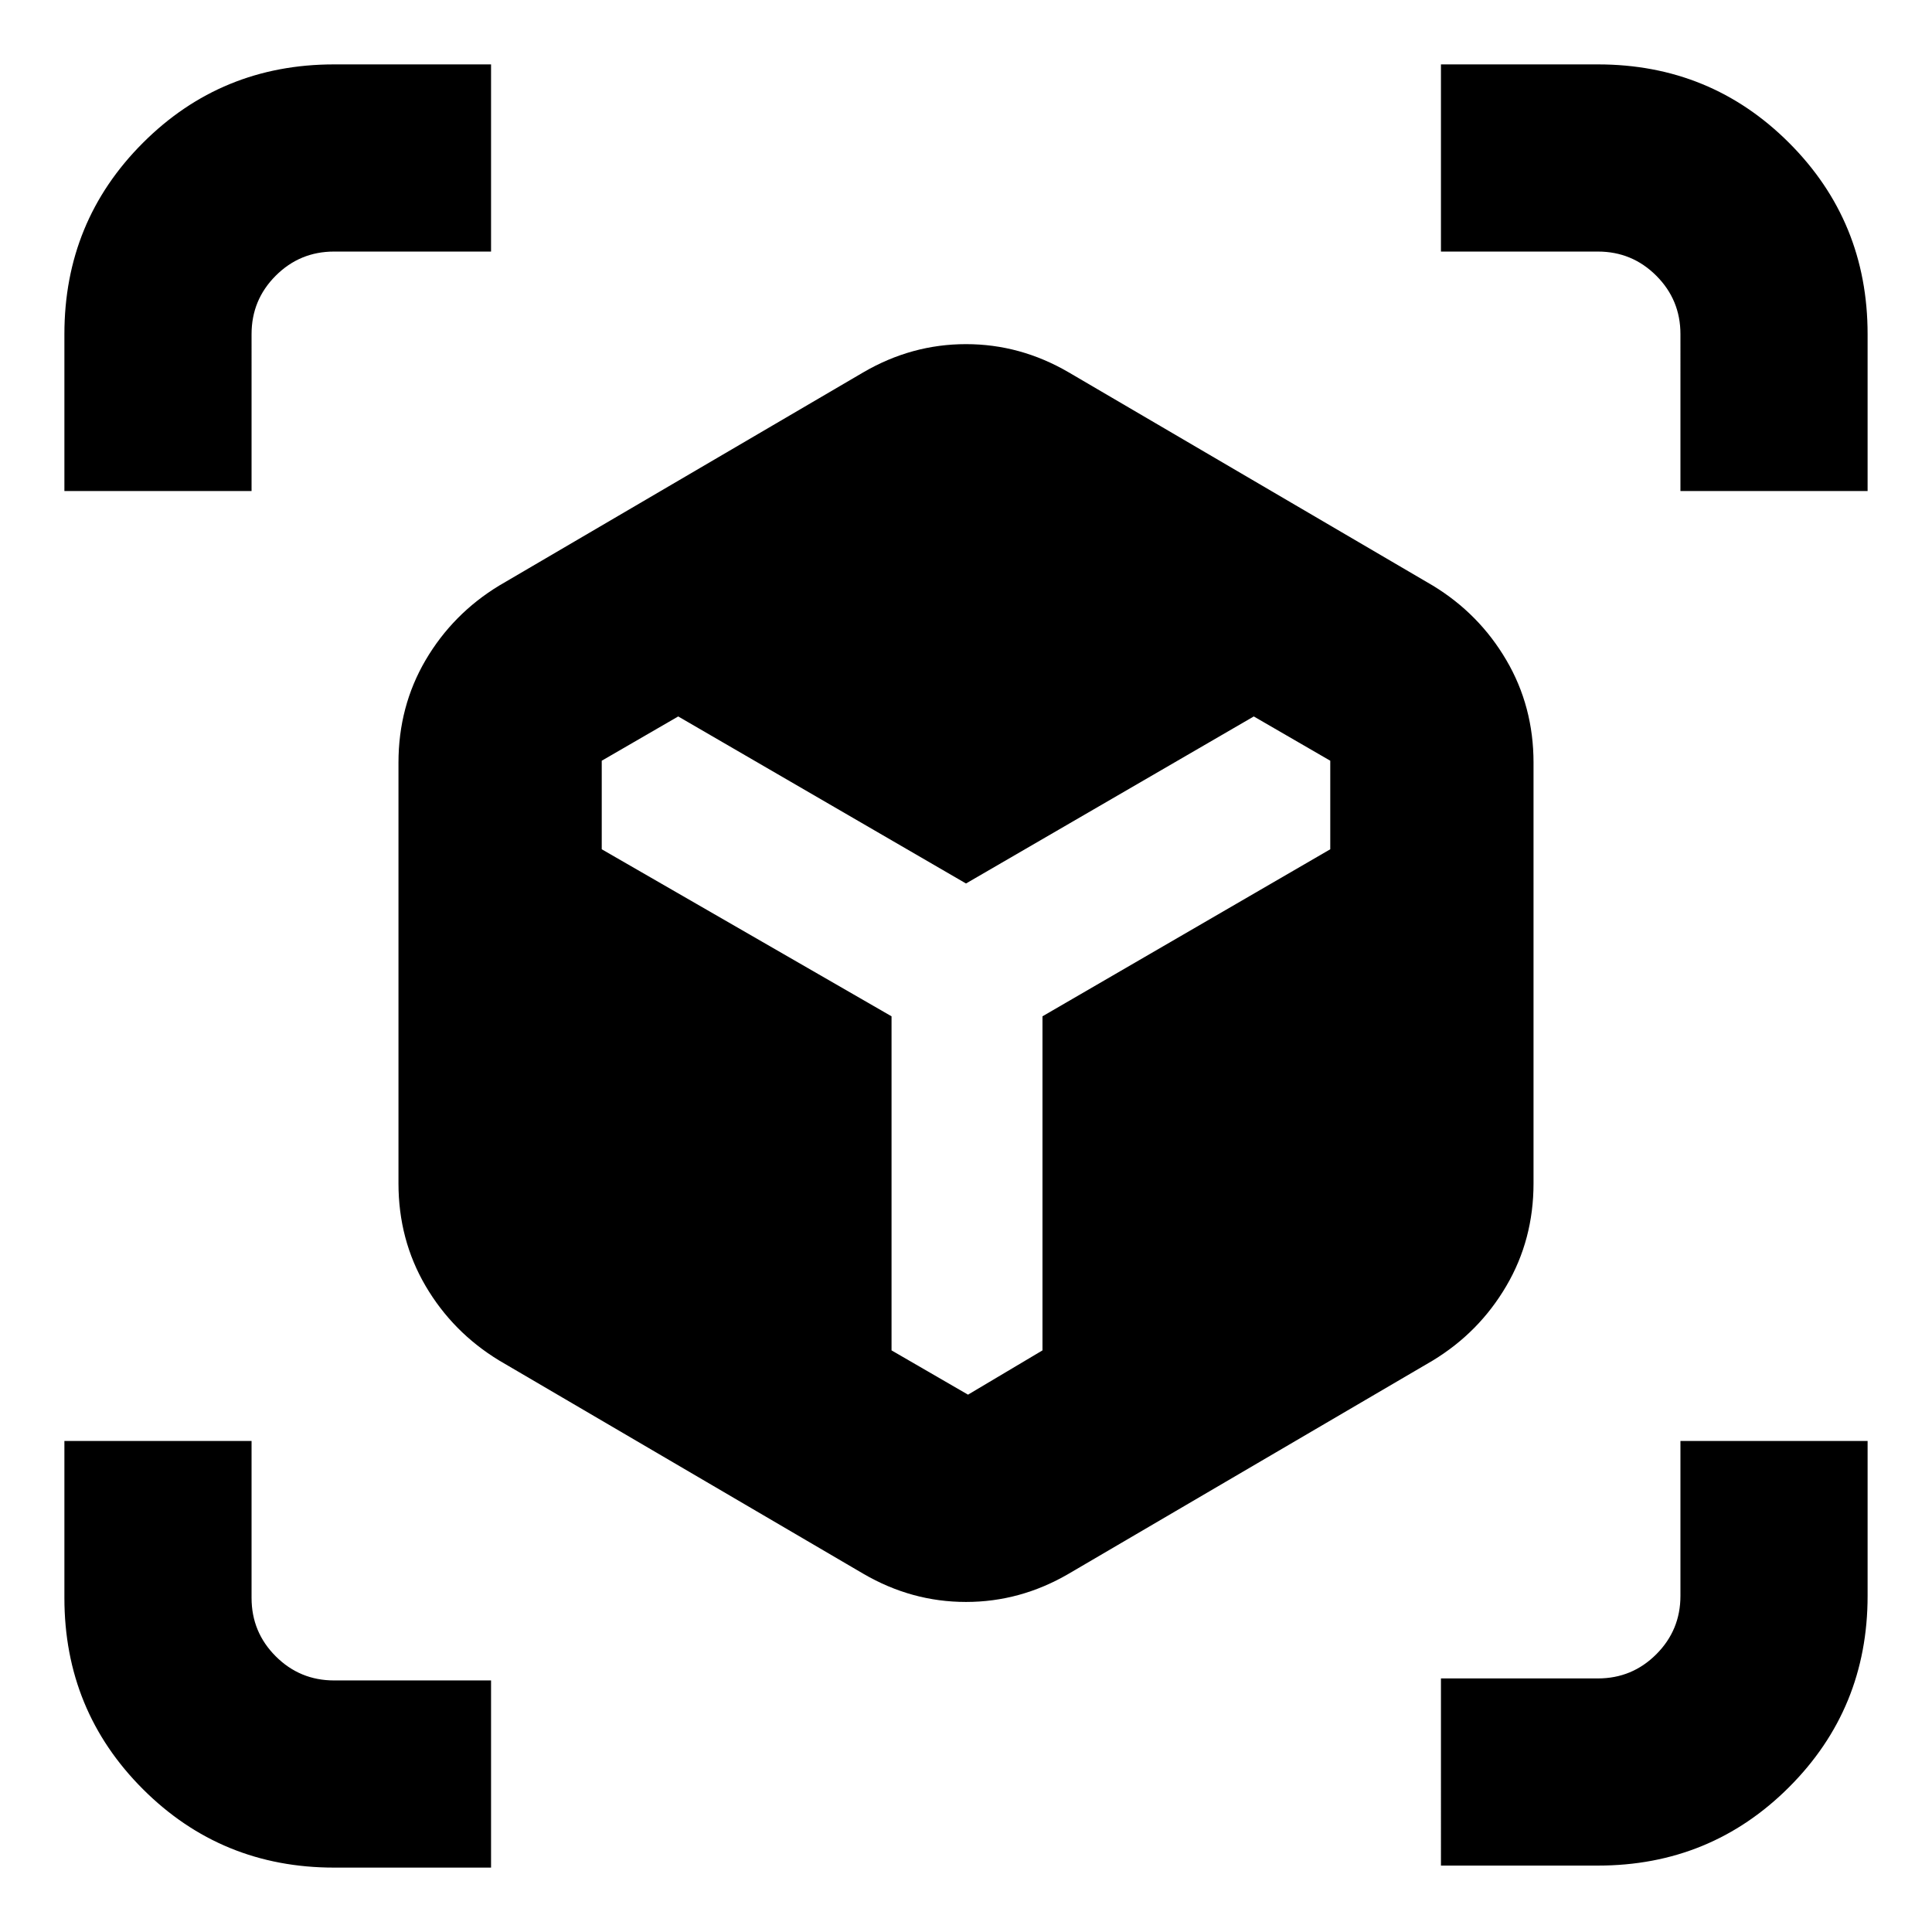 <svg xmlns="http://www.w3.org/2000/svg" height="24" width="24"><path d="M4.15 23.2q-1.4 0-2.375-.975Q.8 21.25.8 19.85V17.9h2.325v1.95q0 .425.3.725t.725.3H6.1V23.2Zm13.75-.025V20.85h1.95q.425 0 .725-.3t.3-.725V17.9H23.2v1.925q0 1.4-.975 2.375-.975.975-2.375.975Zm-6.825-6.4.95.55.925-.55v-4.15l3.575-2.075v-1.1l-.95-.55L12 10.975 8.425 8.9l-.95.55v1.1l3.6 2.075ZM.8 6.1V4.15q0-1.4.975-2.375Q2.75.8 4.15.8H6.1v2.325H4.15q-.425 0-.725.3t-.3.725V6.1Zm20.075 0V4.15q0-.425-.3-.725t-.725-.3H17.9V.8h1.95q1.4 0 2.375.975.975.975.975 2.375V6.1Zm-10.15 13.45L6.2 16.9q-.575-.35-.913-.925Q4.95 15.4 4.95 14.7V9.475q0-.7.337-1.275.338-.575.913-.925l4.525-2.65q.6-.35 1.275-.35.675 0 1.275.35l4.525 2.65q.575.35.912.925.338.575.338 1.275V14.7q0 .7-.338 1.275-.337.575-.912.925l-4.525 2.65q-.6.35-1.275.35-.675 0-1.275-.35Z"/></svg>